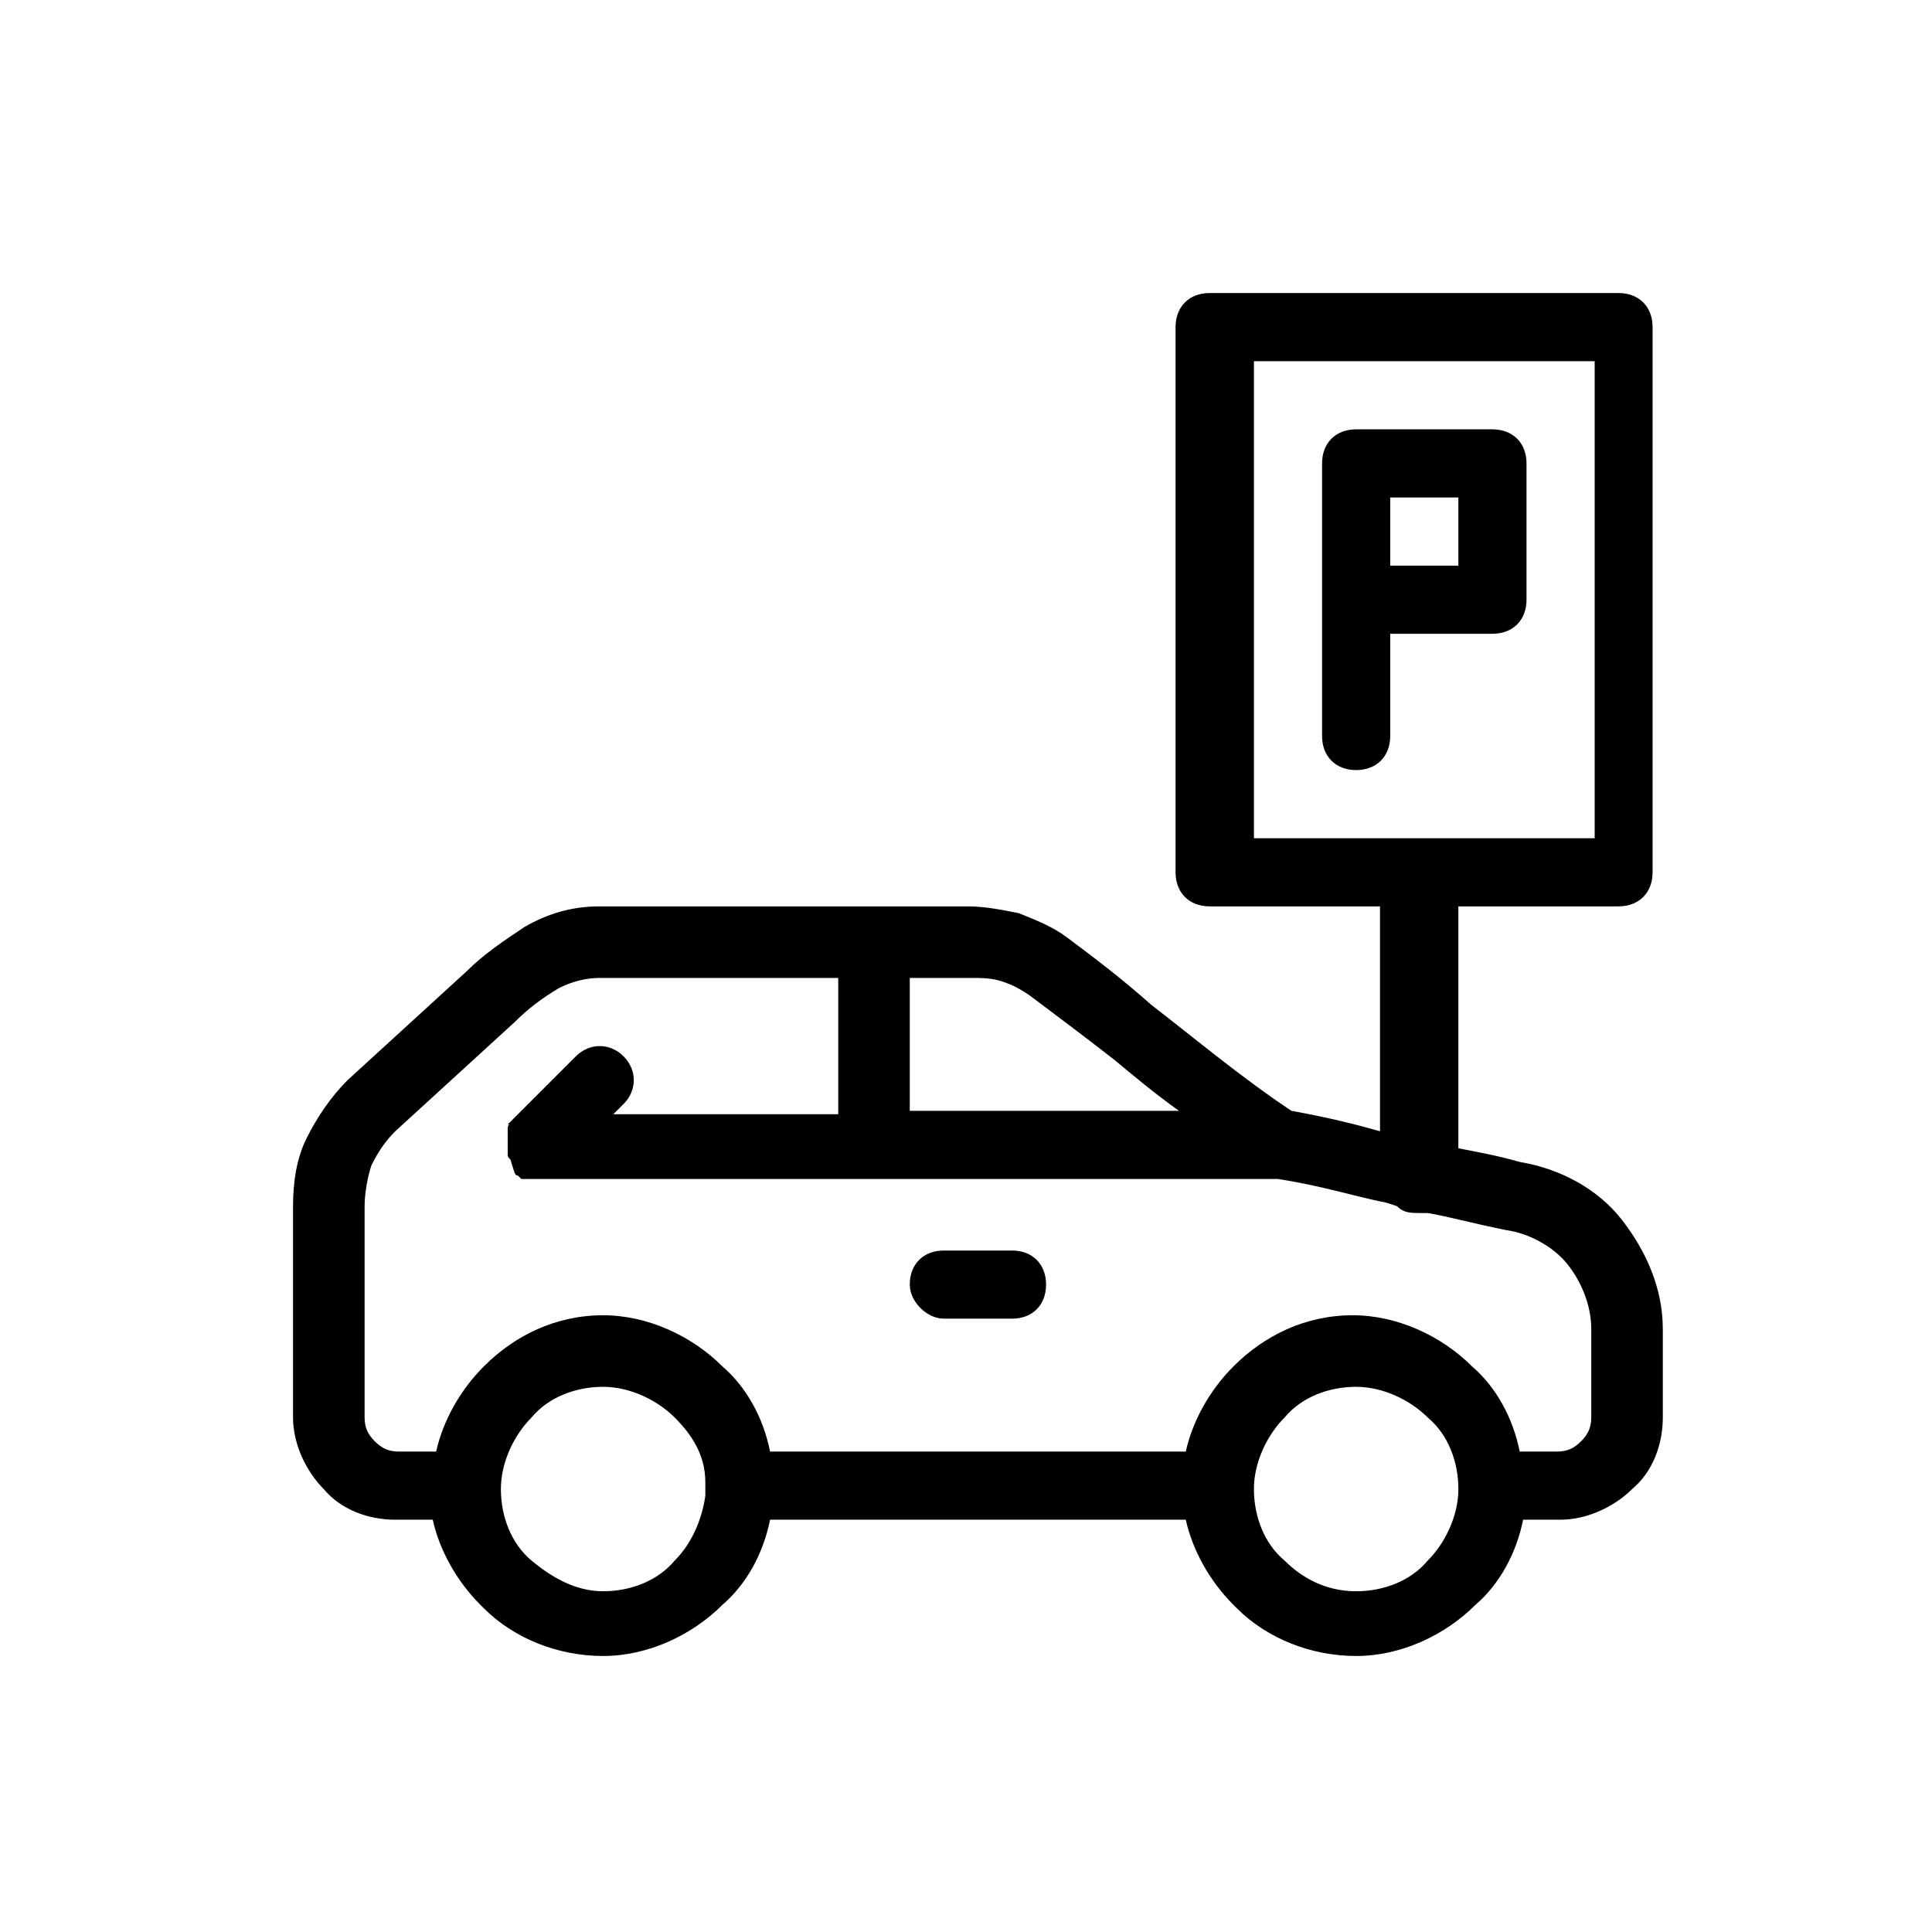 <?xml version="1.0" encoding="utf-8"?>
<!-- Generator: Adobe Illustrator 19.1.1, SVG Export Plug-In . SVG Version: 6.00 Build 0)  -->
<svg version="1.1" id="Слой_1" xmlns="http://www.w3.org/2000/svg" xmlns:xlink="http://www.w3.org/1999/xlink" x="0px" y="0px"
	 viewBox="0 0 56.7 56.7" style="enable-background:new 0 0 56.7 56.7;" xml:space="preserve">
<style type="text/css">
	.st0{fill-rule:evenodd;clip-rule:evenodd;}
</style>
<path class="st0" d="M17.7,46.7c0.8,0,1.6-0.3,2.1-0.9c0.5-0.5,0.8-1.2,0.9-1.9c0-0.1,0-0.1,0-0.2c0-0.1,0-0.1,0-0.2
	c0-0.8-0.4-1.4-0.9-1.9c-0.5-0.5-1.3-0.9-2.1-0.9c-0.8,0-1.6,0.3-2.1,0.9c-0.5,0.5-0.9,1.3-0.9,2.1c0,0.8,0.3,1.6,0.9,2.1l0,0
	C16.2,46.3,16.9,46.7,17.7,46.7L17.7,46.7z M15.2,34.5L15.2,34.5L15.2,34.5L15.2,34.5l0.1,0.1l0,0l0,0l0,0l0,0l0.1,0l0,0l0,0h0
	c0,0,0.1,0,0.1,0l0.1,0h10h11.9c1.3,0.2,2.2,0.5,3.2,0.7l0.3,0.1c0.2,0.2,0.4,0.2,0.7,0.2c0.1,0,0.2,0,0.2,0
	c0.6,0.1,1.3,0.3,2.3,0.5c0.7,0.1,1.4,0.5,1.8,1c0.4,0.5,0.7,1.2,0.7,1.9v2.6c0,0.3-0.1,0.5-0.3,0.7c-0.2,0.2-0.4,0.3-0.7,0.3h-1.1
	c-0.2-1-0.7-1.9-1.4-2.5c-0.9-0.9-2.2-1.5-3.5-1.5c-1.4,0-2.6,0.6-3.5,1.5c-0.7,0.7-1.2,1.6-1.4,2.5H22.6c-0.2-1-0.7-1.9-1.4-2.5
	c-0.9-0.9-2.2-1.5-3.5-1.5c-1.4,0-2.6,0.6-3.5,1.5c-0.7,0.7-1.2,1.6-1.4,2.5h-1.1c-0.3,0-0.5-0.1-0.7-0.3c-0.2-0.2-0.3-0.4-0.3-0.7
	v-6.2c0-0.4,0.1-0.9,0.2-1.2c0.2-0.4,0.4-0.7,0.7-1l3.5-3.2c0.4-0.4,0.8-0.7,1.3-1c0.4-0.2,0.8-0.3,1.2-0.3h7v4h-6.6l0.3-0.3
	c0.4-0.4,0.4-1,0-1.4c-0.4-0.4-1-0.4-1.4,0l-2,2C15,33,14.9,33,14.9,33.1v0l0,0.1l0,0l0,0l0,0l0,0l0,0l0,0l0,0.1l0,0l0,0v0
	c0,0,0,0.1,0,0.1l0,0.1l0,0.1c0,0,0,0.1,0,0.1v0l0,0l0,0l0,0.1l0,0l0,0l0,0l0,0l0,0l0,0l0,0.1v0c0,0.1,0.1,0.1,0.1,0.2
	C15.1,34.4,15.1,34.5,15.2,34.5L15.2,34.5z M42.8,26.6v7.1c0.5,0.1,1.1,0.2,1.8,0.4c1.2,0.2,2.3,0.8,3,1.7c0.7,0.9,1.2,2,1.2,3.2
	v2.6c0,0.8-0.3,1.6-0.9,2.1l0,0c-0.5,0.5-1.3,0.9-2.1,0.9h-1.1c-0.2,1-0.7,1.9-1.4,2.5c-0.9,0.9-2.2,1.5-3.5,1.5
	c-1.3,0-2.6-0.5-3.5-1.4l-0.1-0.1c-0.7-0.7-1.2-1.6-1.4-2.5H22.6c-0.2,1-0.7,1.9-1.4,2.5c-0.9,0.9-2.2,1.5-3.5,1.5
	c-1.3,0-2.6-0.5-3.5-1.4l-0.1-0.1c-0.7-0.7-1.2-1.6-1.4-2.5h-1.1c-0.8,0-1.6-0.3-2.1-0.9l0,0c-0.5-0.5-0.9-1.3-0.9-2.1v-6.2
	c0-0.7,0.1-1.4,0.4-2c0.3-0.6,0.7-1.2,1.2-1.7l3.5-3.2c0.5-0.5,1.1-0.9,1.7-1.3c0.7-0.4,1.4-0.6,2.2-0.6h8h2.8c0.5,0,1,0.1,1.5,0.2
	c0.5,0.2,1,0.4,1.4,0.7c0.8,0.6,1.6,1.2,2.5,2c1.3,1,2.6,2.1,4.1,3.1c1.1,0.2,1.9,0.4,2.6,0.6v-6.6h-5c-0.6,0-1-0.4-1-1v-16
	c0-0.6,0.4-1,1-1h12c0.6,0,1,0.4,1,1v16c0,0.6-0.4,1-1,1H42.8L42.8,26.6z M46.8,10.6h-10v14h5h5V10.6L46.8,10.6z M40.8,21.6v-3h3
	c0.6,0,1-0.4,1-1v-4c0-0.6-0.4-1-1-1h-4c-0.6,0-1,0.4-1,1v8c0,0.6,0.4,1,1,1S40.8,22.2,40.8,21.6L40.8,21.6z M40.8,14.6v2h2v-2H40.8
	L40.8,14.6z M27.7,38.7h2c0.6,0,1-0.4,1-1c0-0.6-0.4-1-1-1h-2c-0.6,0-1,0.4-1,1C26.7,38.2,27.2,38.7,27.7,38.7L27.7,38.7z
	 M26.7,28.6v4h7.9c-0.7-0.5-1.3-1-1.9-1.5c-0.9-0.7-1.7-1.3-2.5-1.9c-0.3-0.2-0.5-0.3-0.8-0.4c-0.3-0.1-0.6-0.1-0.9-0.1H26.7
	L26.7,28.6z M39.8,46.7c0.8,0,1.6-0.3,2.1-0.9c0.5-0.5,0.9-1.3,0.9-2.1c0-0.8-0.3-1.6-0.9-2.1c-0.5-0.5-1.3-0.9-2.1-0.9
	c-0.8,0-1.6,0.3-2.1,0.9c-0.5,0.5-0.9,1.3-0.9,2.1c0,0.8,0.3,1.6,0.9,2.1l0,0C38.2,46.3,38.9,46.7,39.8,46.7z"/>
</svg>
